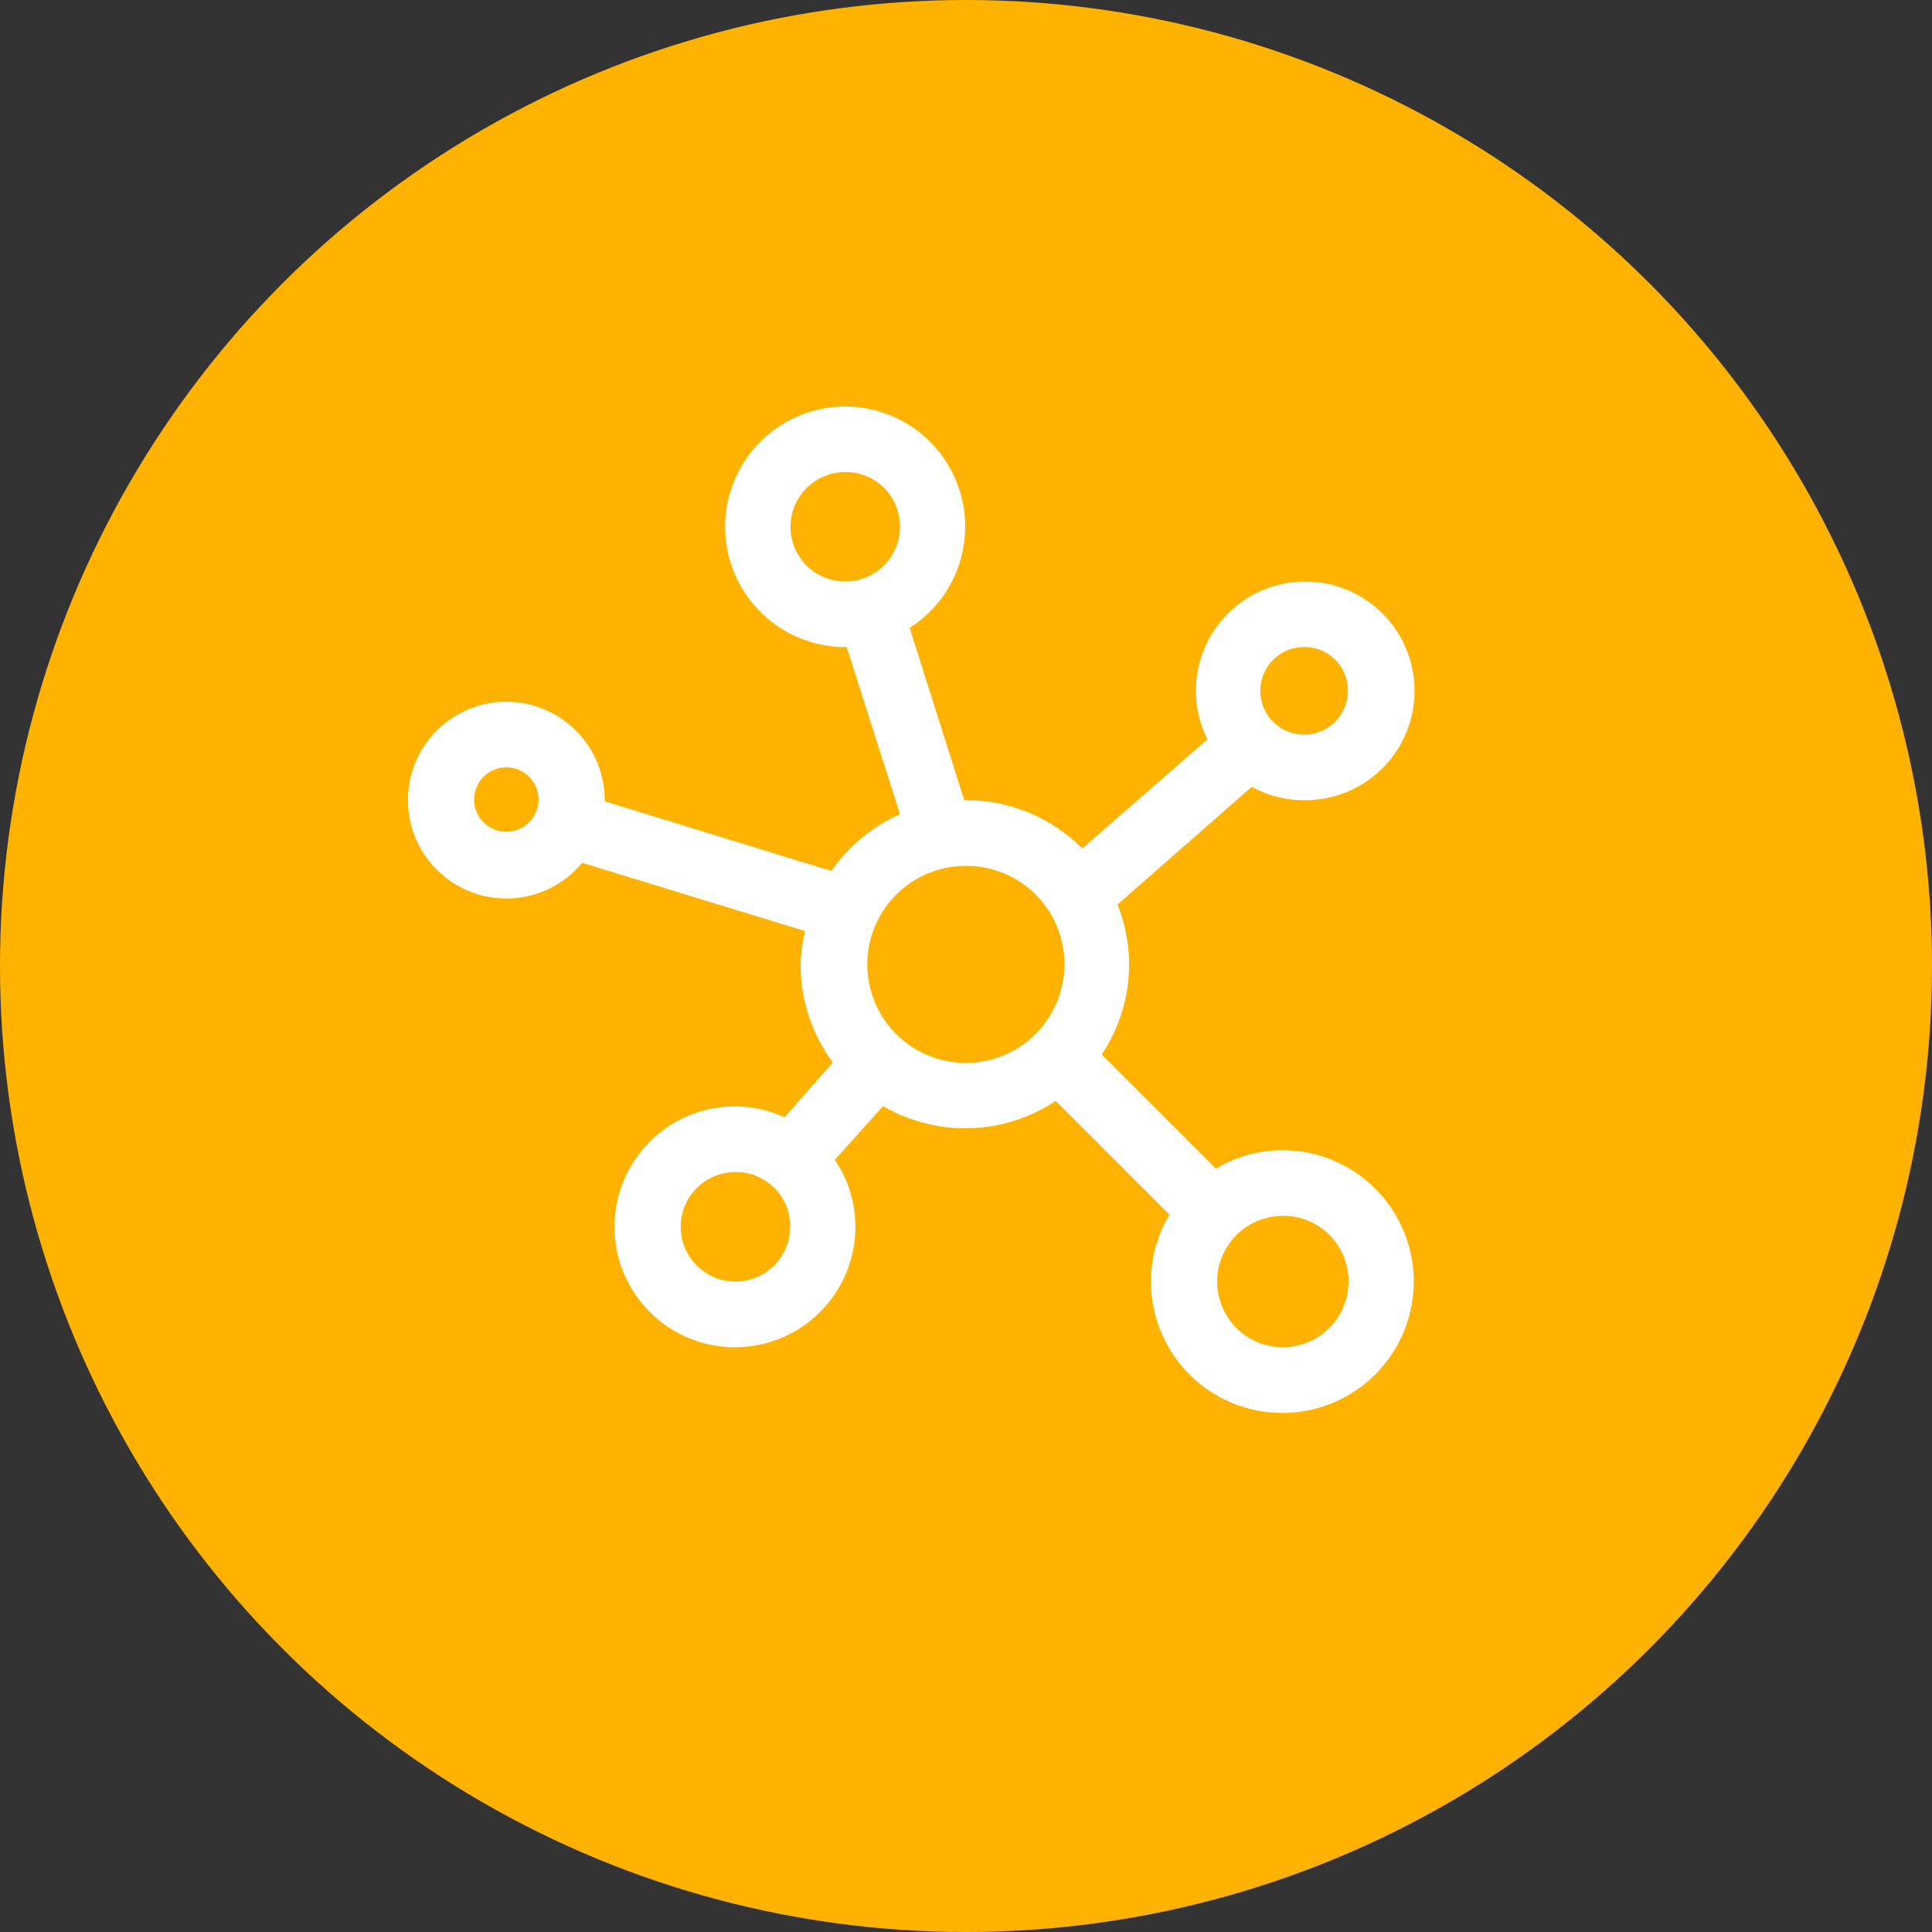 <svg xmlns="http://www.w3.org/2000/svg" viewBox="0 0 120 120"><rect x="0" y="0" width="120" height="120" fill="#333333" stroke="none"/><defs><style>.cls-1{fill:#ffb300;}.cls-2{fill:#fff;}</style></defs><title>icon-partnerships</title><g id="Layer_2" data-name="Layer 2"><g id="Layer_1-2" data-name="Layer 1"><circle class="cls-1" cx="60" cy="60" r="60"/><path class="cls-2" d="M79.68,75.52a4.08,4.08,0,1,0,4.08,4.07A4.05,4.05,0,0,0,79.68,75.52Zm-34-2.72a3.4,3.4,0,1,0,3.4,3.4A3.36,3.36,0,0,0,45.71,72.8ZM60,53.78a6.12,6.12,0,1,0,6.11,6.11A6.09,6.09,0,0,0,60,53.78ZM31.45,47.66a2,2,0,1,0,2,2A2,2,0,0,0,31.45,47.66ZM81,40.19a2.72,2.72,0,1,0,2.72,2.72A2.69,2.69,0,0,0,81,40.19ZM52.51,29.32a3.4,3.4,0,1,0,3.39,3.4A3.37,3.37,0,0,0,52.51,29.32Zm0-4.07A7.46,7.46,0,0,1,56.5,39L59.89,49.7H60a10.17,10.17,0,0,1,7.22,3L75,45.92a6.65,6.65,0,0,1-.72-3A6.79,6.79,0,1,1,81,49.7a6.63,6.63,0,0,1-3.25-.83l-8.34,7.31a10,10,0,0,1,.72,3.71,10.11,10.11,0,0,1-1.7,5.61l7.09,7.09a8.08,8.08,0,0,1,4.12-1.15,8.16,8.16,0,1,1-8.15,8.15,8,8,0,0,1,1.15-4.14l-7.07-7.07a10.13,10.13,0,0,1-10.72.32l-3,3.34a7.36,7.36,0,0,1,1.28,4.16,7.48,7.48,0,1,1-7.48-7.48,7.38,7.38,0,0,1,3.08.68l3-3.41a10.15,10.15,0,0,1-2-6.1A10,10,0,0,1,50,57.83L36.16,53.59a6.11,6.11,0,1,1,1.4-3.89v.07L51.64,54.1a10.31,10.31,0,0,1,4.26-3.53L52.59,40.19h-.08a7.47,7.47,0,1,1,0-14.94Z"/></g></g></svg>